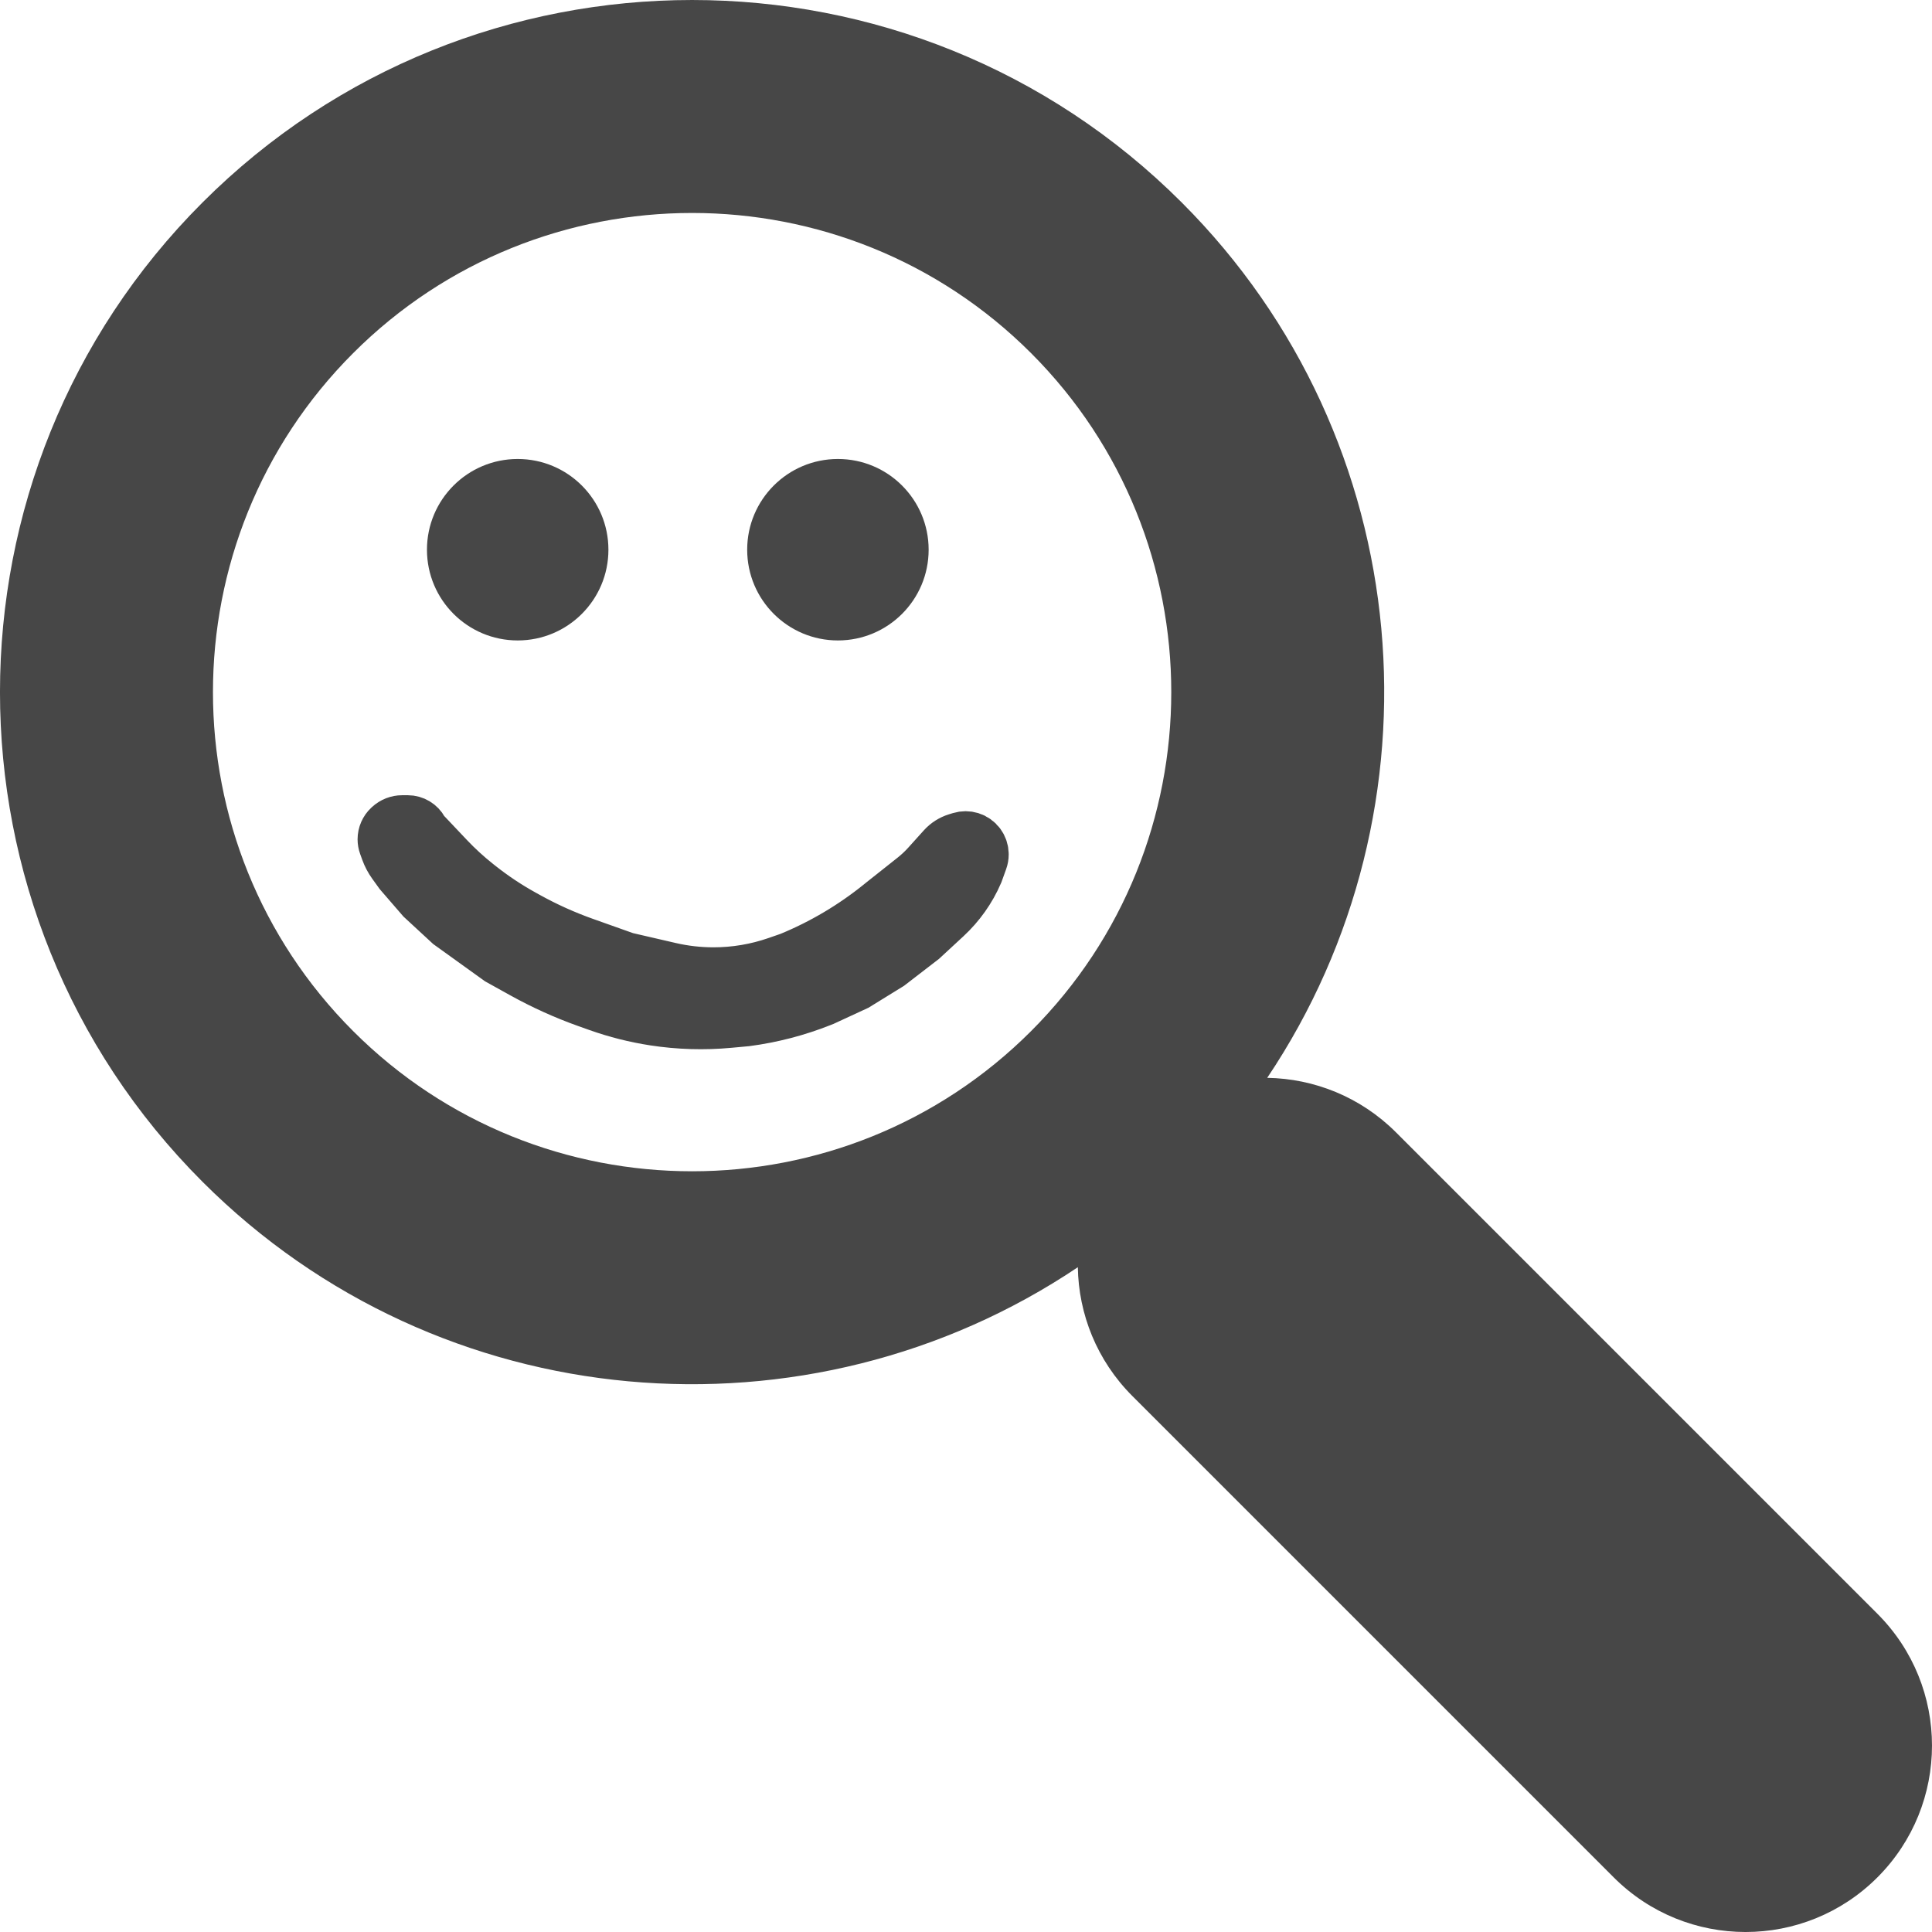 <svg width="181" height="181" viewBox="0 0 181 181" fill="none" xmlns="http://www.w3.org/2000/svg">
<g clip-path="url(#clip0)">
<path d="M175.884 151.185L130.786 106.087C127.448 102.749 123.094 101.049 118.719 100.978C135.638 75.772 132.971 41.23 110.712 18.971C85.418 -6.323 44.263 -6.323 18.97 18.971C-6.325 44.264 -6.325 85.42 18.97 110.714C41.229 132.973 75.77 135.639 100.977 118.72C101.048 123.095 102.748 127.449 106.086 130.788L151.183 175.885C158.004 182.706 169.063 182.706 175.884 175.885C182.705 169.064 182.705 158.005 175.884 151.185ZM96.598 96.599C79.087 114.11 50.595 114.11 33.084 96.599C15.573 79.088 15.573 50.596 33.084 33.085C50.595 15.574 79.087 15.574 96.598 33.085C114.109 50.595 114.109 79.088 96.598 96.599Z" fill="#474747"/>
<circle cx="48.5" cy="51.5" r="8.5" fill="#474747"/>
<circle cx="78.5" cy="51.5" r="8.5" fill="#474747"/>
<path d="M41.928 80.413L39.731 78.092C39.642 77.998 39.565 77.892 39.503 77.778C39.244 77.299 38.743 77 38.198 77H38.055H37.688C37.264 77 36.854 77.16 36.542 77.449L36.498 77.489C36.181 77.783 36 78.196 36 78.629C36 78.808 36.031 78.986 36.092 79.155L36.285 79.691C36.437 80.112 36.647 80.509 36.908 80.872L37.541 81.75L39.596 84.125L42.165 86.5L46.789 89.825L49.038 91.073C50.961 92.139 52.968 93.045 55.039 93.782L56.051 94.142C57.75 94.746 59.503 95.188 61.285 95.463C63.6 95.82 65.95 95.891 68.283 95.675L69.908 95.525C72.297 95.21 74.637 94.601 76.877 93.714L77.101 93.625L80.183 92.2L83.266 90.3L86.349 87.925L88.404 86.025L88.559 85.882C89.811 84.723 90.809 83.316 91.486 81.75L91.907 80.582C91.969 80.412 92 80.233 92 80.052V80.038C92 79.361 91.559 78.764 90.913 78.565C90.617 78.474 90.3 78.474 90.005 78.565L89.645 78.676C89.169 78.823 88.741 79.096 88.407 79.466L86.947 81.086C86.549 81.528 86.114 81.936 85.648 82.305L82.752 84.6L82.529 84.781C79.951 86.866 77.085 88.565 74.018 89.825L72.802 90.247C70.886 90.911 68.873 91.25 66.845 91.25C65.467 91.25 64.093 91.093 62.749 90.783L58.605 89.825L54.704 88.438C52.856 87.78 51.064 86.972 49.349 86.02L48.932 85.789C47.506 84.998 46.147 84.091 44.868 83.078L44.635 82.893C43.675 82.132 42.77 81.303 41.928 80.413Z" fill="#474747" stroke="#474747" stroke-width="5"/>
</g>
<defs>
<clipPath id="clip0">
<rect width="181" height="181" fill="white"/>
</clipPath>
</defs>
</svg>

